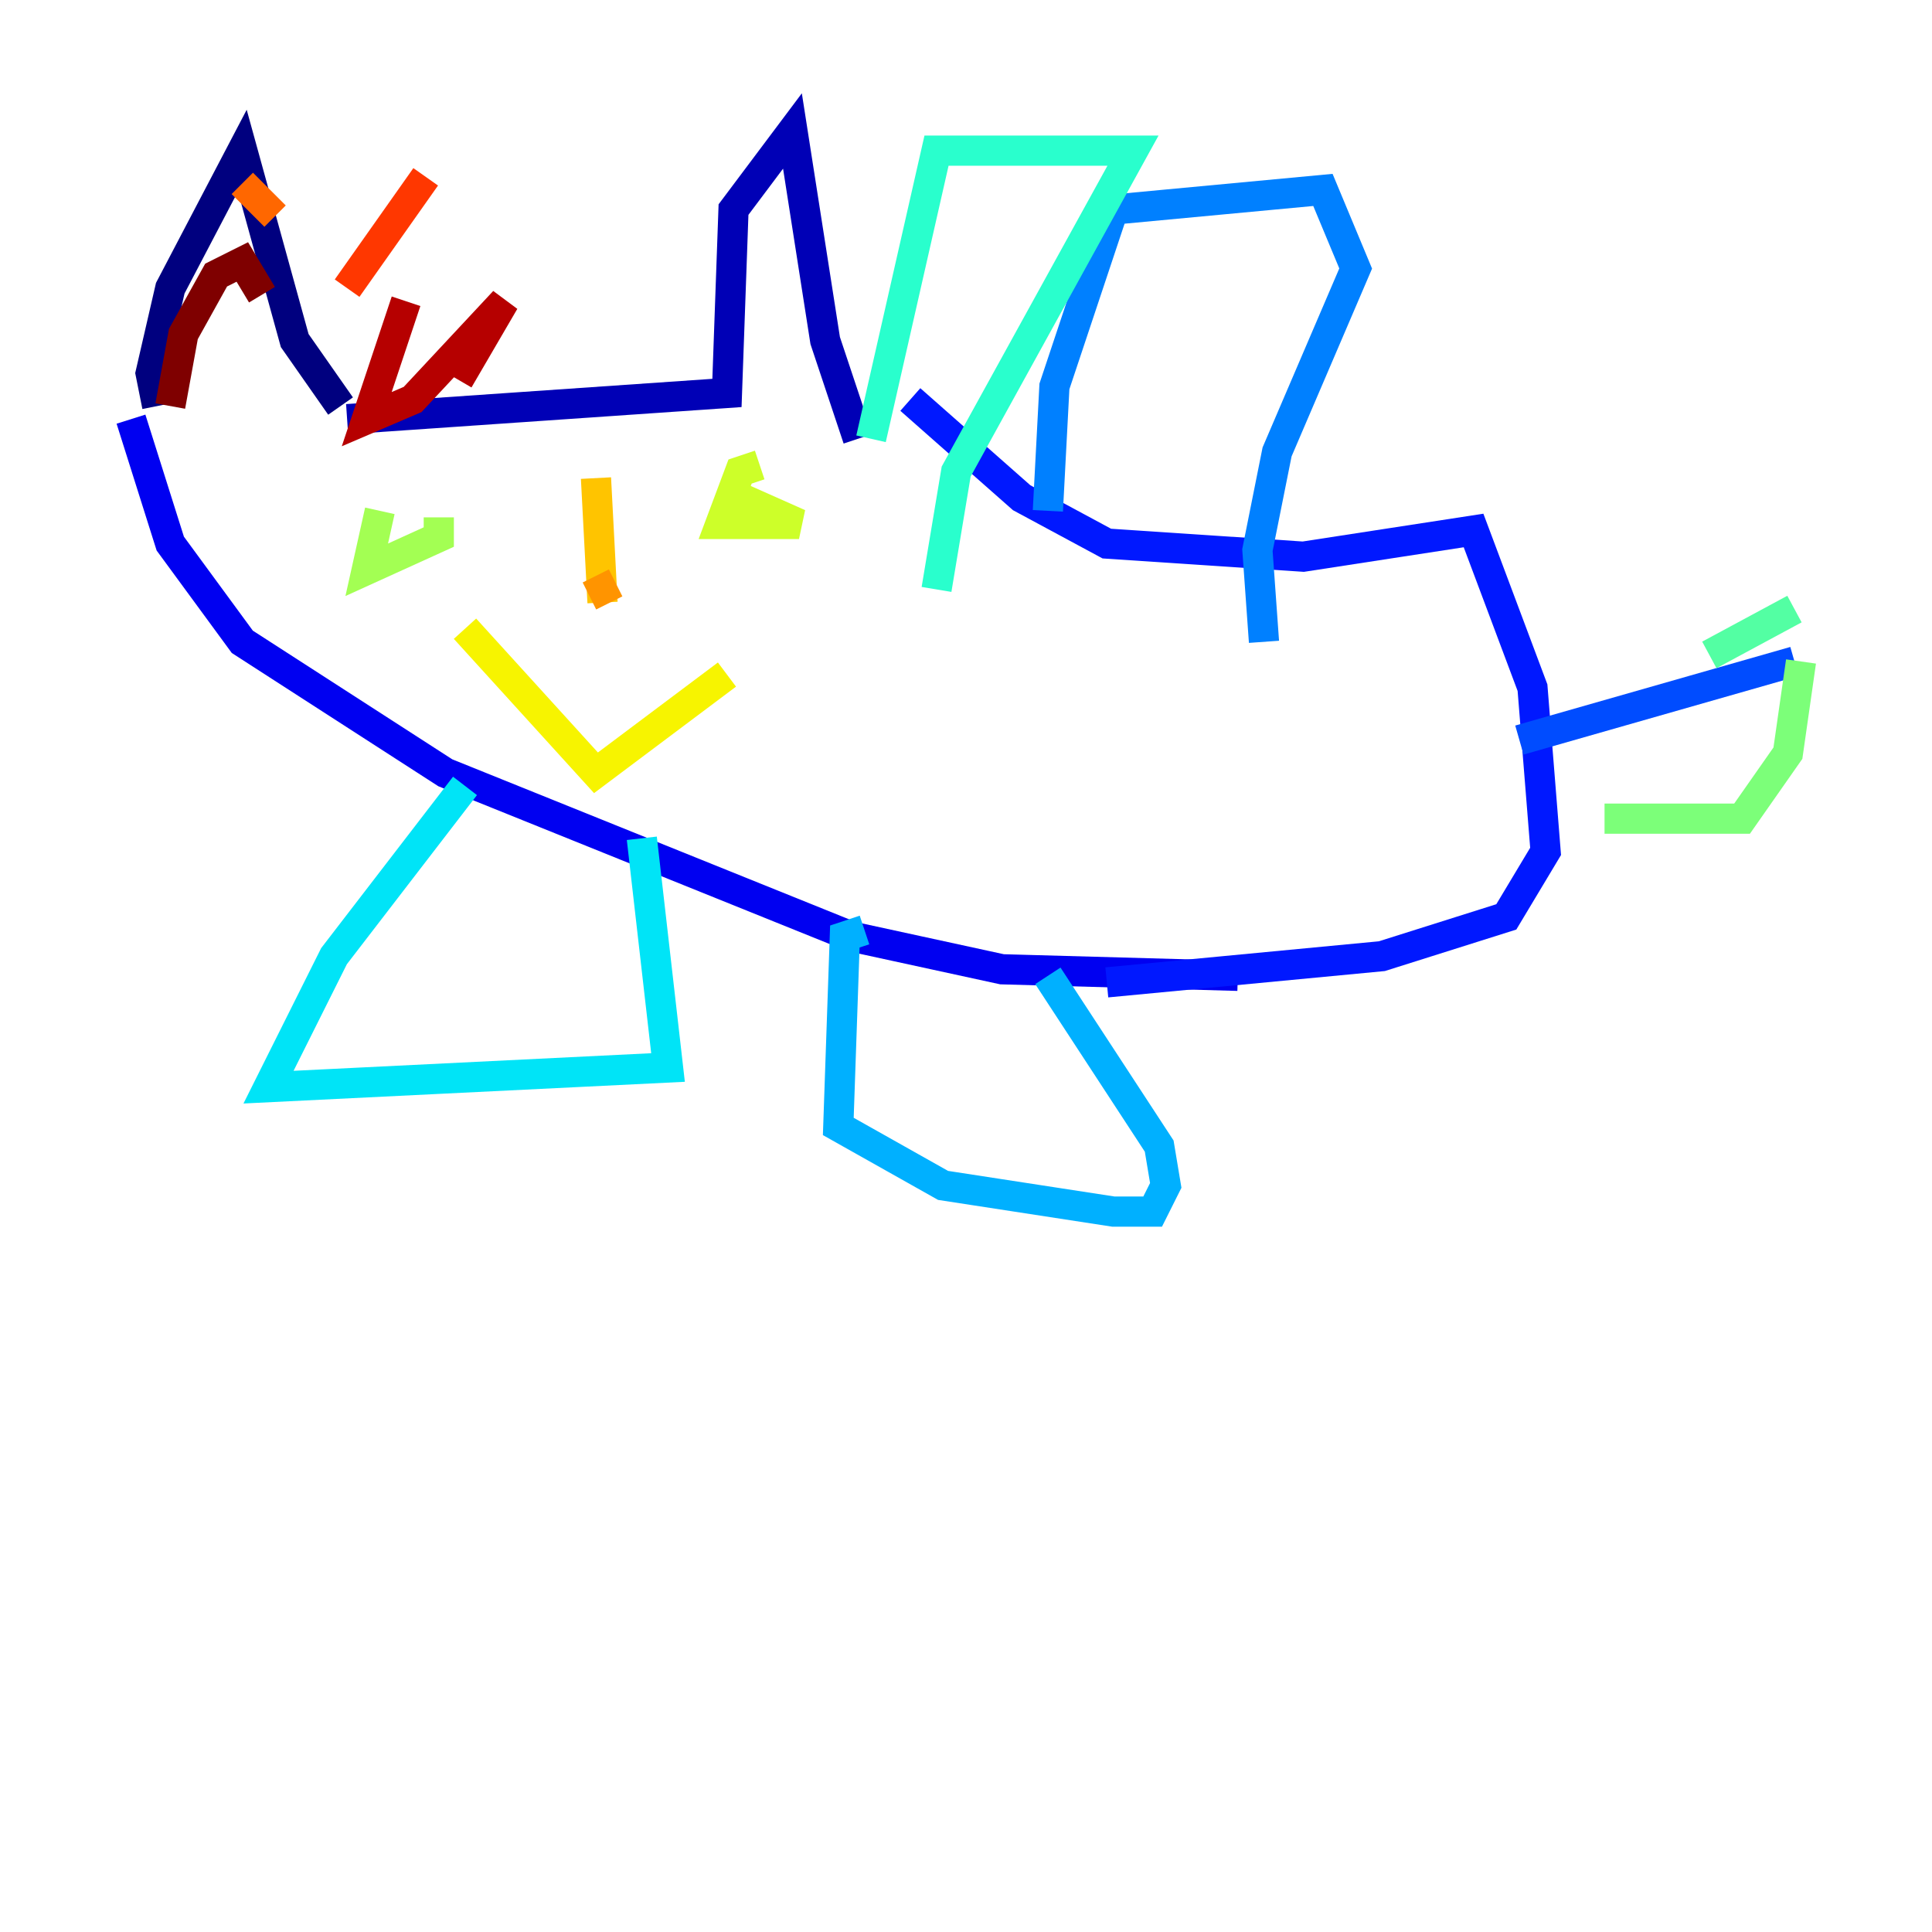 <?xml version="1.0" encoding="utf-8" ?>
<svg baseProfile="tiny" height="128" version="1.2" viewBox="0,0,128,128" width="128" xmlns="http://www.w3.org/2000/svg" xmlns:ev="http://www.w3.org/2001/xml-events" xmlns:xlink="http://www.w3.org/1999/xlink"><defs /><polyline fill="none" points="10.414,26.902 9.98,24.732 11.281,19.091 16.054,9.98 19.525,22.563 22.563,26.902" stroke="#00007f" stroke-width="2" /><polyline fill="none" points="22.997,27.77 48.163,26.034 48.597,13.885 52.502,8.678 54.671,22.563 56.841,29.071" stroke="#0000b6" stroke-width="2" /><polyline fill="none" points="8.678,27.77 11.281,36.014 16.054,42.522 29.505,51.2 56.407,62.047 66.386,64.217 82.007,64.651" stroke="#0000f1" stroke-width="2" /><polyline fill="none" points="60.312,26.468 67.688,32.976 73.329,36.014 86.346,36.881 97.627,35.146 101.532,45.559 102.4,56.407 99.797,60.746 91.552,63.349 73.329,65.085" stroke="#0018ff" stroke-width="2" /><polyline fill="none" points="100.664,49.031 118.888,43.824" stroke="#004cff" stroke-width="2" /><polyline fill="none" points="69.424,33.844 69.858,25.6 73.763,13.885 87.647,12.583 89.817,17.79 84.61,29.939 83.308,36.447 83.742,42.522" stroke="#0080ff" stroke-width="2" /><polyline fill="none" points="57.275,61.614 55.973,62.047 55.539,74.63 62.481,78.536 73.763,80.271 76.366,80.271 77.234,78.536 76.8,75.932 69.424,64.651" stroke="#00b0ff" stroke-width="2" /><polyline fill="none" points="30.807,52.068 22.129,63.349 17.79,72.027 44.258,70.725 42.522,55.539" stroke="#00e4f7" stroke-width="2" /><polyline fill="none" points="57.709,29.071 62.047,9.98 75.064,9.98 63.349,31.241 62.047,39.051" stroke="#29ffcd" stroke-width="2" /><polyline fill="none" points="113.248,43.39 118.888,40.352" stroke="#53ffa3" stroke-width="2" /><polyline fill="none" points="119.322,43.824 118.454,49.898 115.417,54.237 106.305,54.237" stroke="#7cff79" stroke-width="2" /><polyline fill="none" points="25.166,33.844 24.298,37.749 29.071,35.58 29.071,34.278" stroke="#a3ff53" stroke-width="2" /><polyline fill="none" points="50.332,30.807 49.031,31.241 47.729,34.712 52.936,34.712 49.031,32.976" stroke="#cdff29" stroke-width="2" /><polyline fill="none" points="30.807,41.654 39.485,51.2 48.163,44.691" stroke="#f7f400" stroke-width="2" /><polyline fill="none" points="39.485,31.675 39.919,39.919" stroke="#ffc400" stroke-width="2" /><polyline fill="none" points="39.051,39.485 40.786,38.617" stroke="#ff9400" stroke-width="2" /><polyline fill="none" points="16.054,12.149 18.224,14.319" stroke="#ff6700" stroke-width="2" /><polyline fill="none" points="28.203,11.715 22.997,19.091" stroke="#ff3700" stroke-width="2" /><polyline fill="none" points="22.563,19.091 22.563,19.091" stroke="#f10700" stroke-width="2" /><polyline fill="none" points="26.902,19.959 24.298,27.77 27.336,26.468 33.41,19.959 30.373,25.166" stroke="#b60000" stroke-width="2" /><polyline fill="none" points="11.281,26.902 12.149,22.129 14.319,18.224 16.054,17.356 17.356,19.525" stroke="#7f0000" stroke-width="2" /></svg>